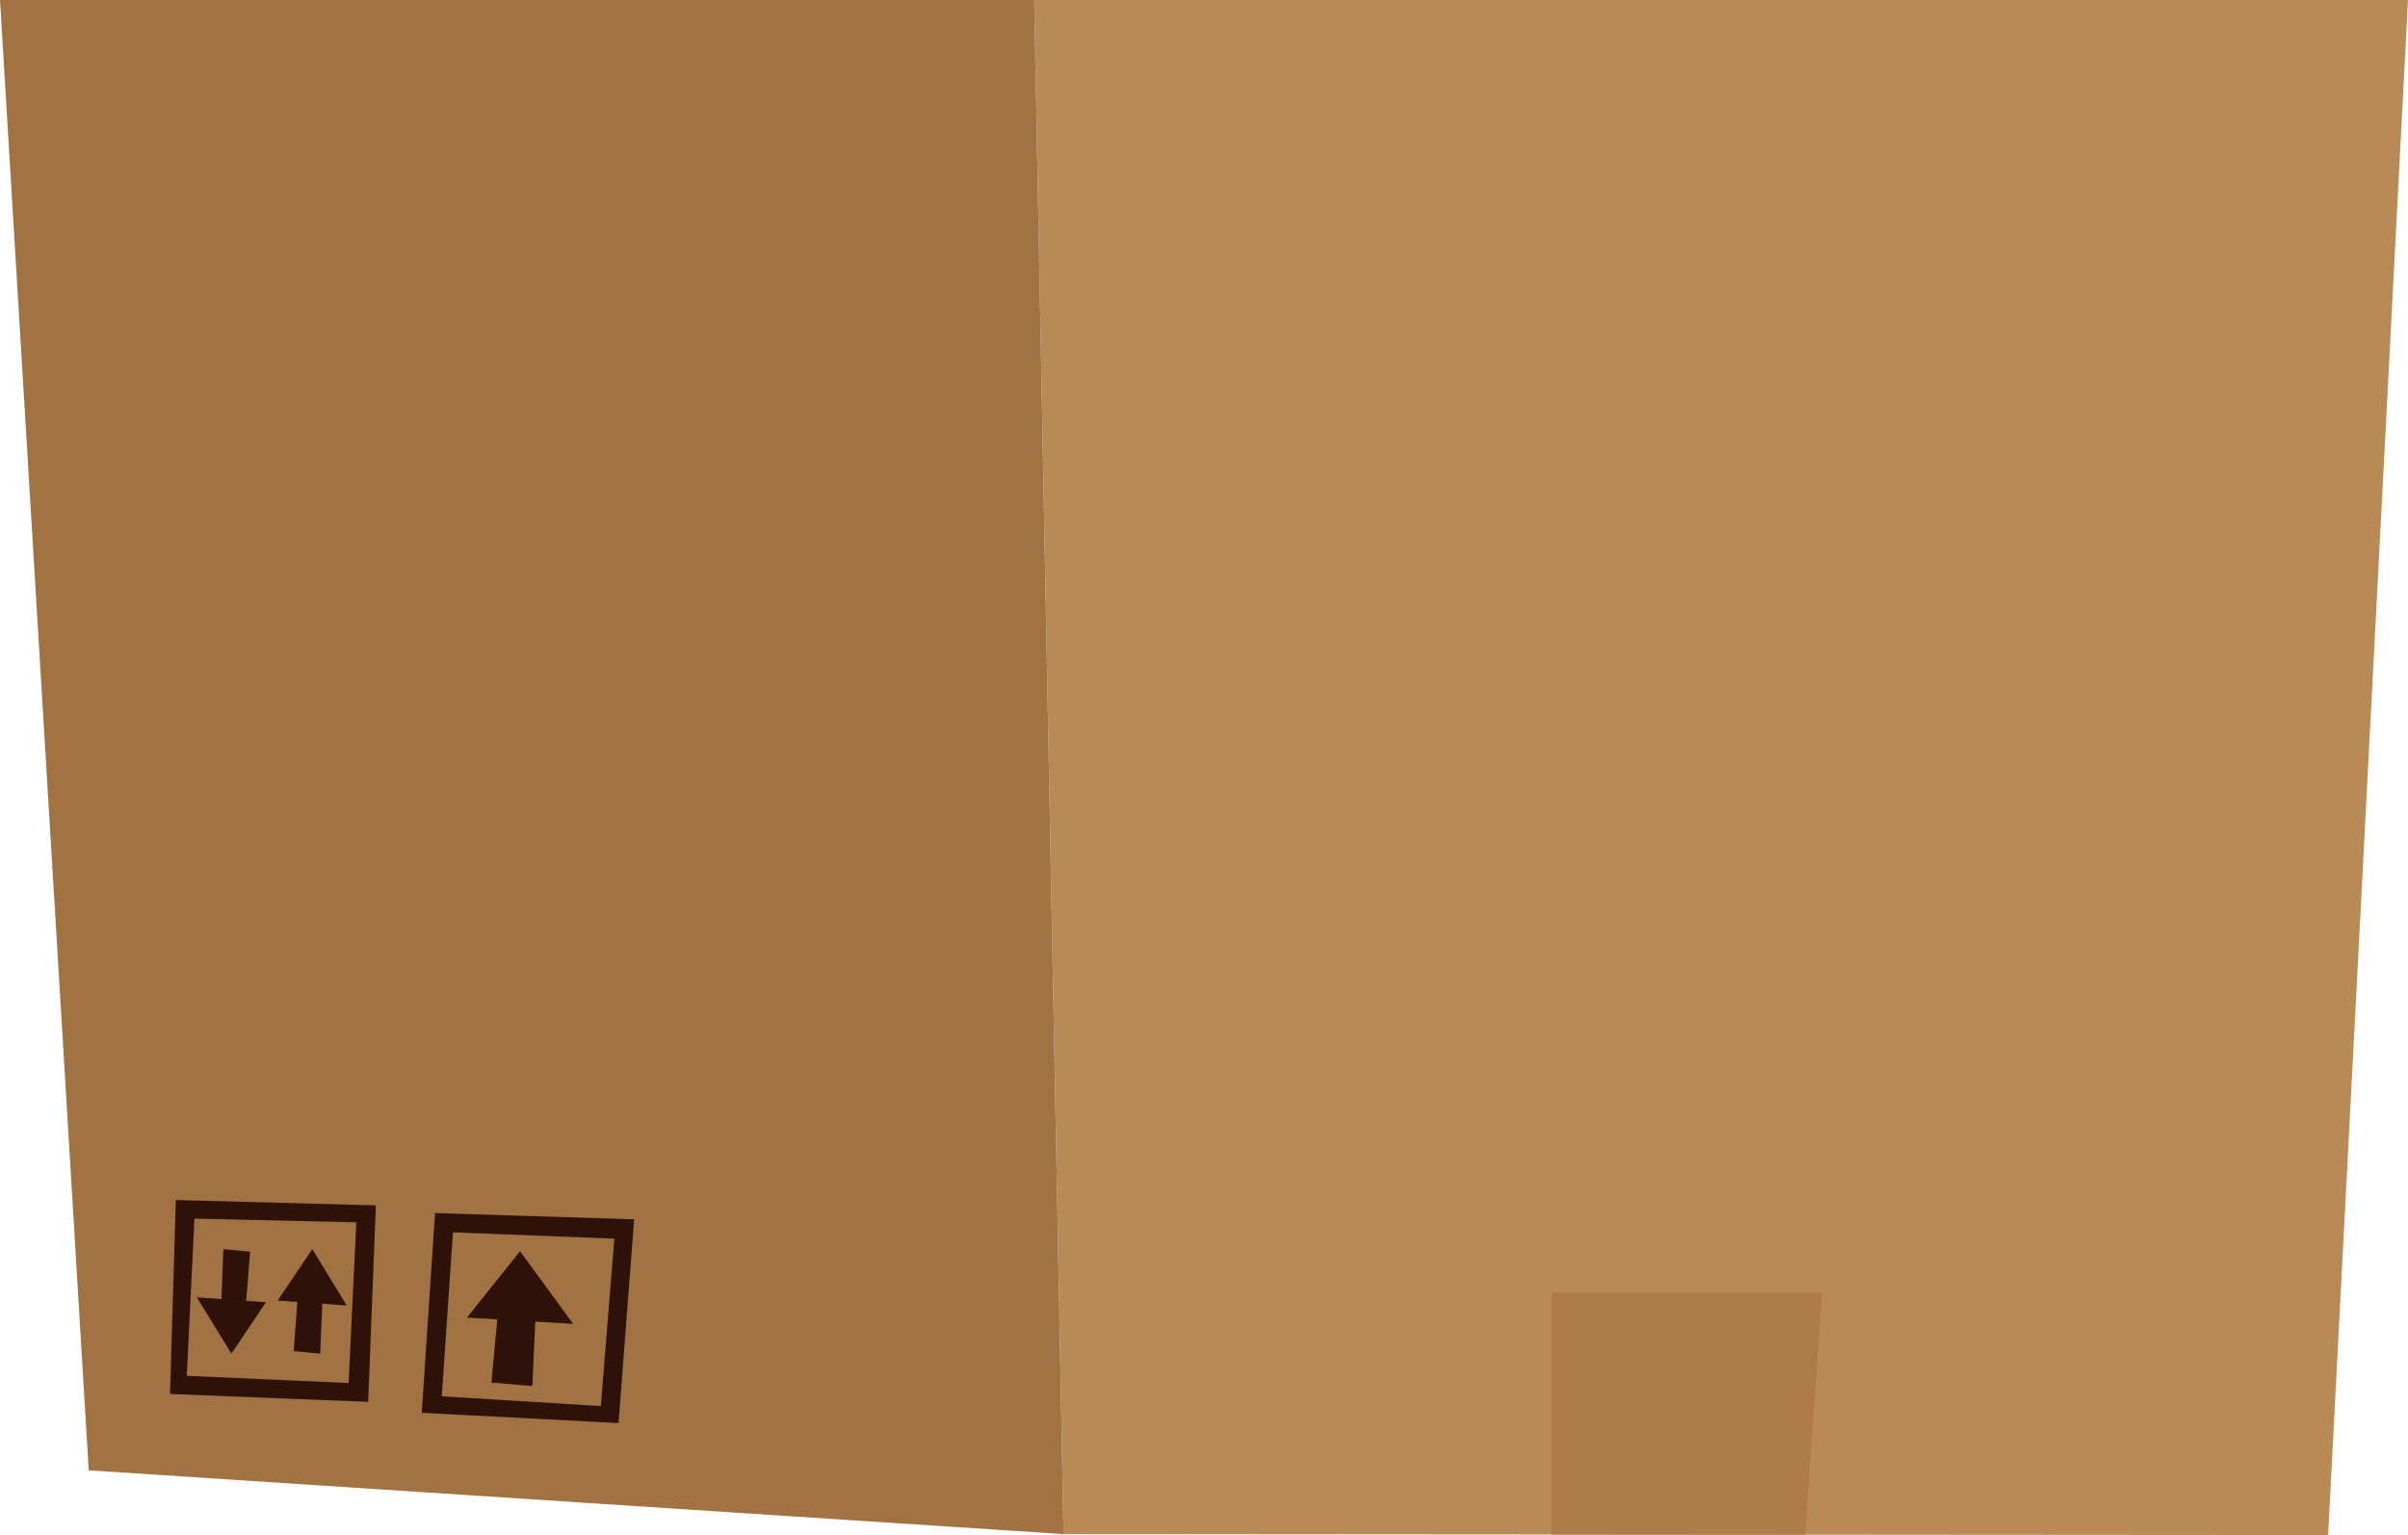 <?xml version="1.0" encoding="UTF-8"?><svg id="_Слой_2" xmlns="http://www.w3.org/2000/svg" width="103.4" height="65.93" viewBox="0 0 103.4 65.93"><g id="_Слой_1-2"><polygon points="103.4 0 99.97 65.93 45.67 65.89 44.41 0 103.4 0" style="fill:#b88b56; stroke-width:0px;"/><polygon points="44.41 0 0 0 3.81 63.15 45.67 65.89 44.41 0" style="fill:#a27342; stroke-width:0px;"/><path d="m18.68,52.1l8.55.27-.67,8.75-8.45-.44.57-8.57Zm7.12,8.28l.58-7.18-6.93-.27-.48,7.04,6.84.42Z" style="fill:#2e120a; stroke-width:0px;"/><polygon points="22.33 53.74 24.61 56.86 20.05 56.59 22.33 53.74" style="fill:#2e120a; stroke-width:0px;"/><polygon points="23 56.44 22.86 59.53 21.1 59.38 21.39 56.29 23 56.44" style="fill:#2e120a; stroke-width:0px;"/><polygon points="13.41 53.65 14.89 56.07 11.92 55.86 13.41 53.65" style="fill:#2e120a; stroke-width:0px;"/><polygon points="13.85 55.74 13.75 58.14 12.61 58.03 12.79 55.63 13.85 55.74" style="fill:#2e120a; stroke-width:0px;"/><polygon points="9.94 58.14 8.45 55.72 11.42 55.93 9.94 58.14" style="fill:#2e120a; stroke-width:0px;"/><polygon points="9.5 56.04 9.59 53.65 10.74 53.76 10.55 56.16 9.5 56.04" style="fill:#2e120a; stroke-width:0px;"/><path d="m16.14,51.77l-.33,8.44-8.51-.34.25-8.33,8.59.23Zm-1.17,7.63l.33-6.9-6.95-.16-.33,6.75,6.95.31Z" style="fill:#2e120a; stroke-width:0px;"/><polygon points="77.51 65.93 78.24 55.52 66.62 55.52 66.62 65.93 77.51 65.93" style="fill:#a46b3a; opacity:.5; stroke-width:0px;"/></g></svg>